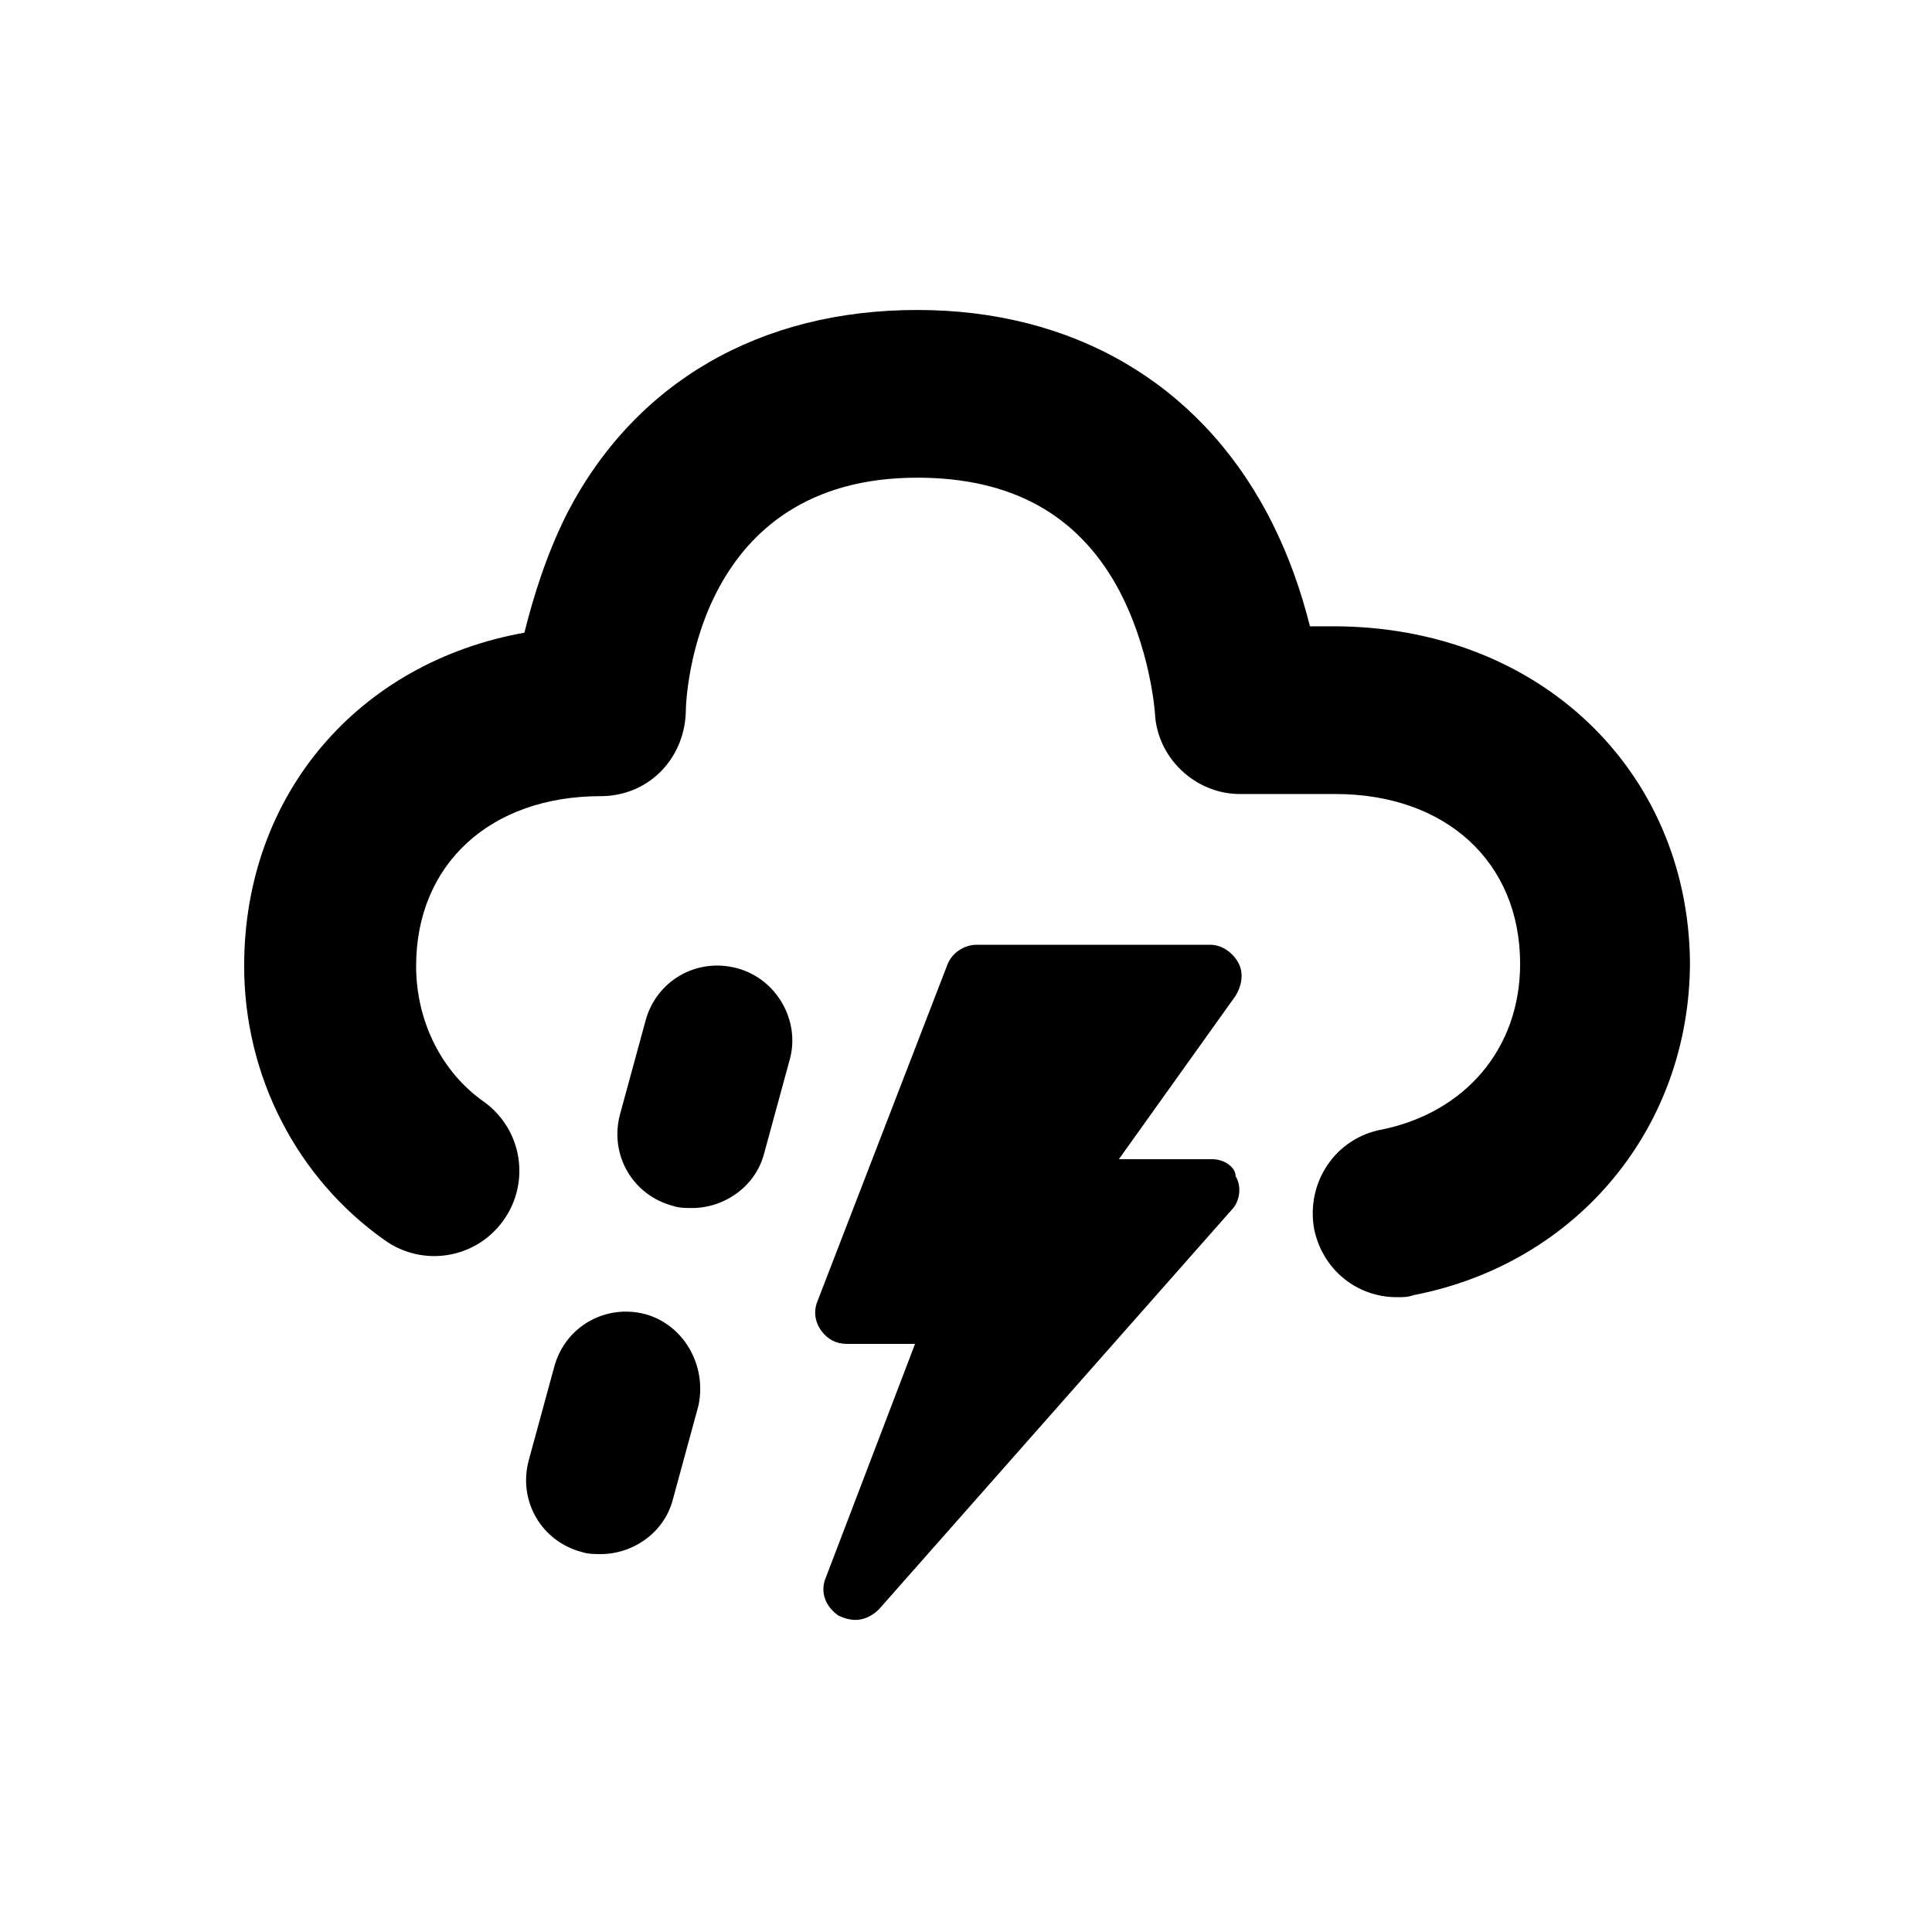 <svg xmlns="http://www.w3.org/2000/svg" viewBox="0 0 91 91"><path d="M62.8 29.5h-1.1c-.4-1.6-1-3.4-2-5.3-3.3-6.2-9.2-9.6-16.5-9.6-7.4 0-13.3 3.4-16.5 9.6-1 2-1.6 4-2 5.6-7.8 1.4-13.2 7.6-13.2 15.7 0 5.2 2.5 10 6.6 12.9 1.8 1.3 4.3.9 5.6-.9 1.3-1.8.9-4.3-.9-5.6-2-1.4-3.2-3.8-3.2-6.4 0-4.8 3.5-8 8.7-8 2.2 0 3.9-1.7 4-3.9 0-1.1.6-11.1 10.9-11.1 4.4 0 7.5 1.7 9.4 5.1 1.6 2.9 1.8 6 1.8 6 .1 2.1 1.9 3.8 4 3.8h4.5c5.2 0 8.7 3.2 8.7 8 0 4-2.6 7-6.5 7.8-2.2.4-3.6 2.5-3.2 4.7.4 1.9 2 3.2 3.9 3.2.3 0 .5 0 .8-.1 7.7-1.5 13-7.9 13-15.7-.1-9-7.1-15.8-16.8-15.8z"/><path d="M34.7 45.6c-1.9-.5-3.8.6-4.3 2.5l-1.2 4.4c-.5 1.9.6 3.8 2.5 4.3.3.1.6.1.9.1 1.5 0 3-1 3.4-2.6l1.2-4.4c.5-1.8-.6-3.8-2.5-4.3zm-4.3 16.3c-1.9-.5-3.8.6-4.3 2.5l-1.2 4.4c-.5 1.9.6 3.8 2.5 4.3.3.1.6.1.9.1 1.5 0 3-1 3.4-2.6l1.2-4.4c.4-1.9-.7-3.8-2.5-4.3zm26.7-7.3h-4.4l5.5-7.7c.3-.5.4-1.1.1-1.6-.3-.5-.8-.8-1.3-.8H46c-.6 0-1.2.4-1.4 1l-6.1 15.8c-.2.5-.1 1 .2 1.4.3.4.7.6 1.2.6h3.2l-4.2 11c-.3.7 0 1.4.6 1.8.2.1.5.2.8.2.4 0 .8-.2 1.1-.5L58 57c.4-.4.5-1.1.2-1.6 0-.4-.5-.8-1.1-.8z"/></svg>